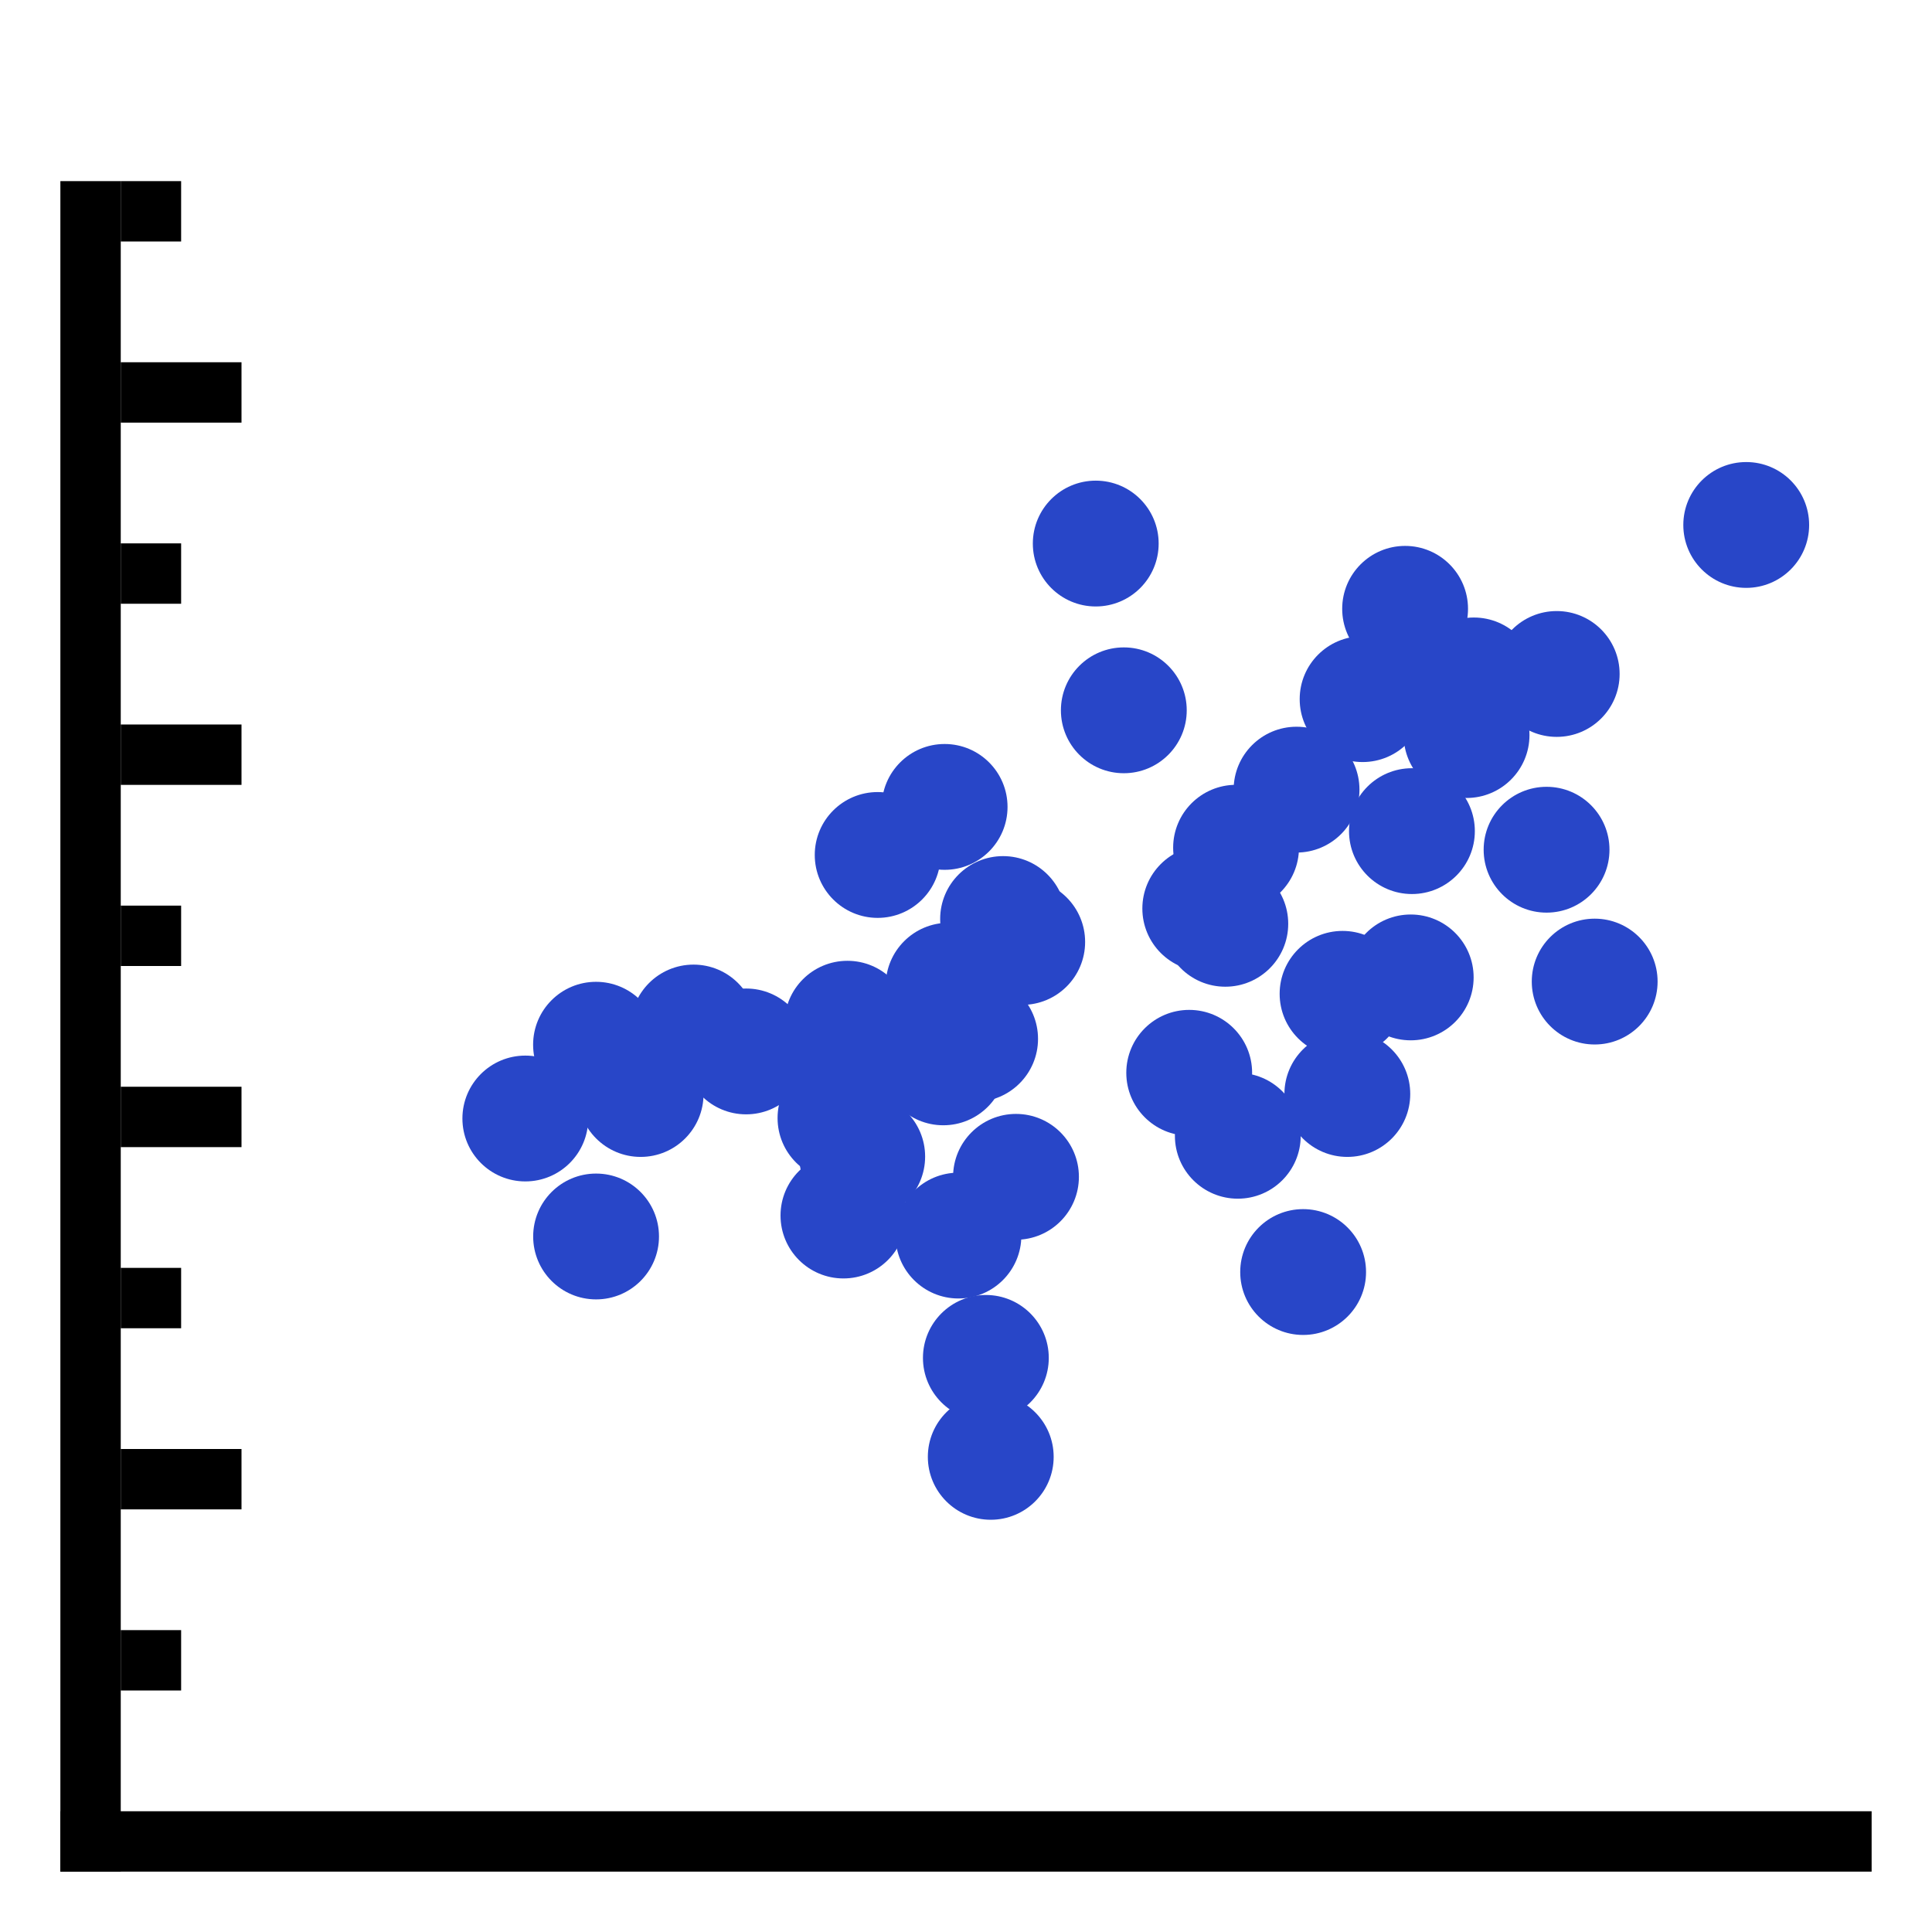 <svg version="1.1" xmlns="http://www.w3.org/2000/svg" width="32" height="32" data-icon="scatter-32" class="iconning iconning-scatter-32" viewBox="0 0 32 32" id="scatter32">
    <g class="iconning-metadata">
        <title>Scatter Chart</title>
    </g>
    <g class="iconning-container" data-width="32" data-height="32">
        <!-- Axes -->
        <line stroke="rgb(  0,  0,  0)" stroke-width="1.0" stroke-linecap="butt" class="iconning iconning-grid-lines-axes" x1="1.5" y1="31.0" x2="1.5" y2="3.0"/>
        <line stroke="rgb(  0,  0,  0)" stroke-width="1.0" stroke-linecap="butt" class="iconning iconning-grid-lines-axes" x1="1.0" y1="30.5" x2="31.0" y2="30.5"/>
        <!-- Major Tick Marks -->
        <line stroke="rgb(  0,  0,  0)" stroke-width="1.0" stroke-linecap="butt" class="iconning iconning-grid-lines-tick-marks iconning-grid-lines-tick-major" x1="2.0" y1="24.5" x2="4.0" y2="24.5"/>
        <line stroke="rgb(  0,  0,  0)" stroke-width="1.0" stroke-linecap="butt" class="iconning iconning-grid-lines-tick-marks iconning-grid-lines-tick-major" x1="2.0" y1="18.5" x2="4.0" y2="18.5"/>
        <line stroke="rgb(  0,  0,  0)" stroke-width="1.0" stroke-linecap="butt" class="iconning iconning-grid-lines-tick-marks iconning-grid-lines-tick-major" x1="2.0" y1="12.5" x2="4.0" y2="12.5"/>
        <line stroke="rgb(  0,  0,  0)" stroke-width="1.0" stroke-linecap="butt" class="iconning iconning-grid-lines-tick-marks iconning-grid-lines-tick-major" x1="2.0" y1="6.5" x2="4.0" y2="6.5"/>
        <!-- Minor Tick Marks -->
        <line stroke="rgb(  0,  0,  0)" stroke-width="1.0" stroke-linecap="butt" class="iconning iconning-grid-lines-tick-marks iconning-grid-lines-tick-minor" x1="2.0" y1="27.5" x2="3.0" y2="27.5"/>
        <line stroke="rgb(  0,  0,  0)" stroke-width="1.0" stroke-linecap="butt" class="iconning iconning-grid-lines-tick-marks iconning-grid-lines-tick-minor" x1="2.0" y1="21.5" x2="3.0" y2="21.5"/>
        <line stroke="rgb(  0,  0,  0)" stroke-width="1.0" stroke-linecap="butt" class="iconning iconning-grid-lines-tick-marks iconning-grid-lines-tick-minor" x1="2.0" y1="15.5" x2="3.0" y2="15.5"/>
        <line stroke="rgb(  0,  0,  0)" stroke-width="1.0" stroke-linecap="butt" class="iconning iconning-grid-lines-tick-marks iconning-grid-lines-tick-minor" x1="2.0" y1="9.5" x2="3.0" y2="9.5"/>
        <line stroke="rgb(  0,  0,  0)" stroke-width="1.0" stroke-linecap="butt" class="iconning iconning-grid-lines-tick-marks iconning-grid-lines-tick-minor" x1="2.0" y1="3.5" x2="3.0" y2="3.5"/>
        <!-- Scatter Points -->
        <circle class="iconning iconning-scatter iconning-scatter-32 iconning-accent-1 iconning-point" cx="24.291" cy="12.175" r="1.042" fill="rgb( 40, 70,200)" style="stroke:none"/>
        <circle class="iconning iconning-scatter iconning-scatter-32 iconning-accent-1 iconning-point" cx="25.784" cy="11.163" r="1.042" fill="rgb( 40, 70,200)" style="stroke:none"/>
        <circle class="iconning iconning-scatter iconning-scatter-32 iconning-accent-1 iconning-point" cx="13.97" cy="20.133" r="1.042" fill="rgb( 40, 70,200)" style="stroke:none"/>
        <circle class="iconning iconning-scatter iconning-scatter-32 iconning-accent-1 iconning-point" cx="16.151" cy="17.207" r="1.042" fill="rgb( 40, 70,200)" style="stroke:none"/>
        <circle class="iconning iconning-scatter iconning-scatter-32 iconning-accent-1 iconning-point" cx="23.366" cy="16.189" r="1.042" fill="rgb( 40, 70,200)" style="stroke:none"/>
        <circle class="iconning iconning-scatter iconning-scatter-32 iconning-accent-1 iconning-point" cx="20.473" cy="14.041" r="1.042" fill="rgb( 40, 70,200)" style="stroke:none"/>
        <circle class="iconning iconning-scatter iconning-scatter-32 iconning-accent-1 iconning-point" cx="18.149" cy="9.003" r="1.042" fill="rgb( 40, 70,200)" style="stroke:none"/>
        <circle class="iconning iconning-scatter iconning-scatter-32 iconning-accent-1 iconning-point" cx="16.41" cy="24.13" r="1.042" fill="rgb( 40, 70,200)" style="stroke:none"/>
        <circle class="iconning iconning-scatter iconning-scatter-32 iconning-accent-1 iconning-point" cx="12.358" cy="17.415" r="1.042" fill="rgb( 40, 70,200)" style="stroke:none"/>
        <circle class="iconning iconning-scatter iconning-scatter-32 iconning-accent-1 iconning-point" cx="10.611" cy="18.12" r="1.042" fill="rgb( 40, 70,200)" style="stroke:none"/>
        <circle class="iconning iconning-scatter iconning-scatter-32 iconning-accent-1 iconning-point" cx="9.872" cy="17.304" r="1.042" fill="rgb( 40, 70,200)" style="stroke:none"/>
        <circle class="iconning iconning-scatter iconning-scatter-32 iconning-accent-1 iconning-point" cx="21.475" cy="13.079" r="1.042" fill="rgb( 40, 70,200)" style="stroke:none"/>
        <circle class="iconning iconning-scatter iconning-scatter-32 iconning-accent-1 iconning-point" cx="25.616" cy="14.074" r="1.042" fill="rgb( 40, 70,200)" style="stroke:none"/>
        <circle class="iconning iconning-scatter iconning-scatter-32 iconning-accent-1 iconning-point" cx="14.036" cy="16.956" r="1.042" fill="rgb( 40, 70,200)" style="stroke:none"/>
        <circle class="iconning iconning-scatter iconning-scatter-32 iconning-accent-1 iconning-point" cx="15.624" cy="17.596" r="1.042" fill="rgb( 40, 70,200)" style="stroke:none"/>
        <circle class="iconning iconning-scatter iconning-scatter-32 iconning-accent-1 iconning-point" cx="19.697" cy="17.769" r="1.042" fill="rgb( 40, 70,200)" style="stroke:none"/>
        <circle class="iconning iconning-scatter iconning-scatter-32 iconning-accent-1 iconning-point" cx="16.329" cy="22.491" r="1.042" fill="rgb( 40, 70,200)" style="stroke:none"/>
        <circle class="iconning iconning-scatter iconning-scatter-32 iconning-accent-1 iconning-point" cx="11.487" cy="17.019" r="1.042" fill="rgb( 40, 70,200)" style="stroke:none"/>
        <circle class="iconning iconning-scatter iconning-scatter-32 iconning-accent-1 iconning-point" cx="28.923" cy="8.695" r="1.042" fill="rgb( 40, 70,200)" style="stroke:none"/>
        <circle class="iconning iconning-scatter iconning-scatter-32 iconning-accent-1 iconning-point" cx="16.614" cy="15.222" r="1.042" fill="rgb( 40, 70,200)" style="stroke:none"/>
        <circle class="iconning iconning-scatter iconning-scatter-32 iconning-accent-1 iconning-point" cx="20.295" cy="15.301" r="1.042" fill="rgb( 40, 70,200)" style="stroke:none"/>
        <circle class="iconning iconning-scatter iconning-scatter-32 iconning-accent-1 iconning-point" cx="18.614" cy="11.765" r="1.042" fill="rgb( 40, 70,200)" style="stroke:none"/>
        <circle class="iconning iconning-scatter iconning-scatter-32 iconning-accent-1 iconning-point" cx="13.921" cy="18.518" r="1.042" fill="rgb( 40, 70,200)" style="stroke:none"/>
        <circle class="iconning iconning-scatter iconning-scatter-32 iconning-accent-1 iconning-point" cx="22.237" cy="16.461" r="1.042" fill="rgb( 40, 70,200)" style="stroke:none"/>
        <circle class="iconning iconning-scatter iconning-scatter-32 iconning-accent-1 iconning-point" cx="20.502" cy="18.812" r="1.042" fill="rgb( 40, 70,200)" style="stroke:none"/>
        <circle class="iconning iconning-scatter iconning-scatter-32 iconning-accent-1 iconning-point" cx="9.873" cy="20.48" r="1.042" fill="rgb( 40, 70,200)" style="stroke:none"/>
        <circle class="iconning iconning-scatter iconning-scatter-32 iconning-accent-1 iconning-point" cx="21.584" cy="21.069" r="1.042" fill="rgb( 40, 70,200)" style="stroke:none"/>
        <circle class="iconning iconning-scatter iconning-scatter-32 iconning-accent-1 iconning-point" cx="23.386" cy="13.766" r="1.042" fill="rgb( 40, 70,200)" style="stroke:none"/>
        <circle class="iconning iconning-scatter iconning-scatter-32 iconning-accent-1 iconning-point" cx="14.537" cy="14.161" r="1.042" fill="rgb( 40, 70,200)" style="stroke:none"/>
        <circle class="iconning iconning-scatter iconning-scatter-32 iconning-accent-1 iconning-point" cx="24.411" cy="11.27" r="1.042" fill="rgb( 40, 70,200)" style="stroke:none"/>
        <circle class="iconning iconning-scatter iconning-scatter-32 iconning-accent-1 iconning-point" cx="22.569" cy="11.58" r="1.042" fill="rgb( 40, 70,200)" style="stroke:none"/>
        <circle class="iconning iconning-scatter iconning-scatter-32 iconning-accent-1 iconning-point" cx="16.931" cy="15.602" r="1.042" fill="rgb( 40, 70,200)" style="stroke:none"/>
        <circle class="iconning iconning-scatter iconning-scatter-32 iconning-accent-1 iconning-point" cx="22.316" cy="18.12" r="1.042" fill="rgb( 40, 70,200)" style="stroke:none"/>
        <circle class="iconning iconning-scatter iconning-scatter-32 iconning-accent-1 iconning-point" cx="14.281" cy="19.157" r="1.042" fill="rgb( 40, 70,200)" style="stroke:none"/>
        <circle class="iconning iconning-scatter iconning-scatter-32 iconning-accent-1 iconning-point" cx="19.963" cy="15.048" r="1.042" fill="rgb( 40, 70,200)" style="stroke:none"/>
        <circle class="iconning iconning-scatter iconning-scatter-32 iconning-accent-1 iconning-point" cx="15.712" cy="16.326" r="1.042" fill="rgb( 40, 70,200)" style="stroke:none"/>
        <circle class="iconning iconning-scatter iconning-scatter-32 iconning-accent-1 iconning-point" cx="15.646" cy="13.365" r="1.042" fill="rgb( 40, 70,200)" style="stroke:none"/>
        <circle class="iconning iconning-scatter iconning-scatter-32 iconning-accent-1 iconning-point" cx="15.875" cy="20.465" r="1.042" fill="rgb( 40, 70,200)" style="stroke:none"/>
        <circle class="iconning iconning-scatter iconning-scatter-32 iconning-accent-1 iconning-point" cx="16.828" cy="19.492" r="1.042" fill="rgb( 40, 70,200)" style="stroke:none"/>
        <circle class="iconning iconning-scatter iconning-scatter-32 iconning-accent-1 iconning-point" cx="23.273" cy="10.084" r="1.042" fill="rgb( 40, 70,200)" style="stroke:none"/>
        <circle class="iconning iconning-scatter iconning-scatter-32 iconning-accent-1 iconning-point" cx="26.413" cy="16.258" r="1.042" fill="rgb( 40, 70,200)" style="stroke:none"/>
        <circle class="iconning iconning-scatter iconning-scatter-32 iconning-accent-1 iconning-point" cx="8.701" cy="18.526" r="1.042" fill="rgb( 40, 70,200)" style="stroke:none"/>
    </g>
</svg>
